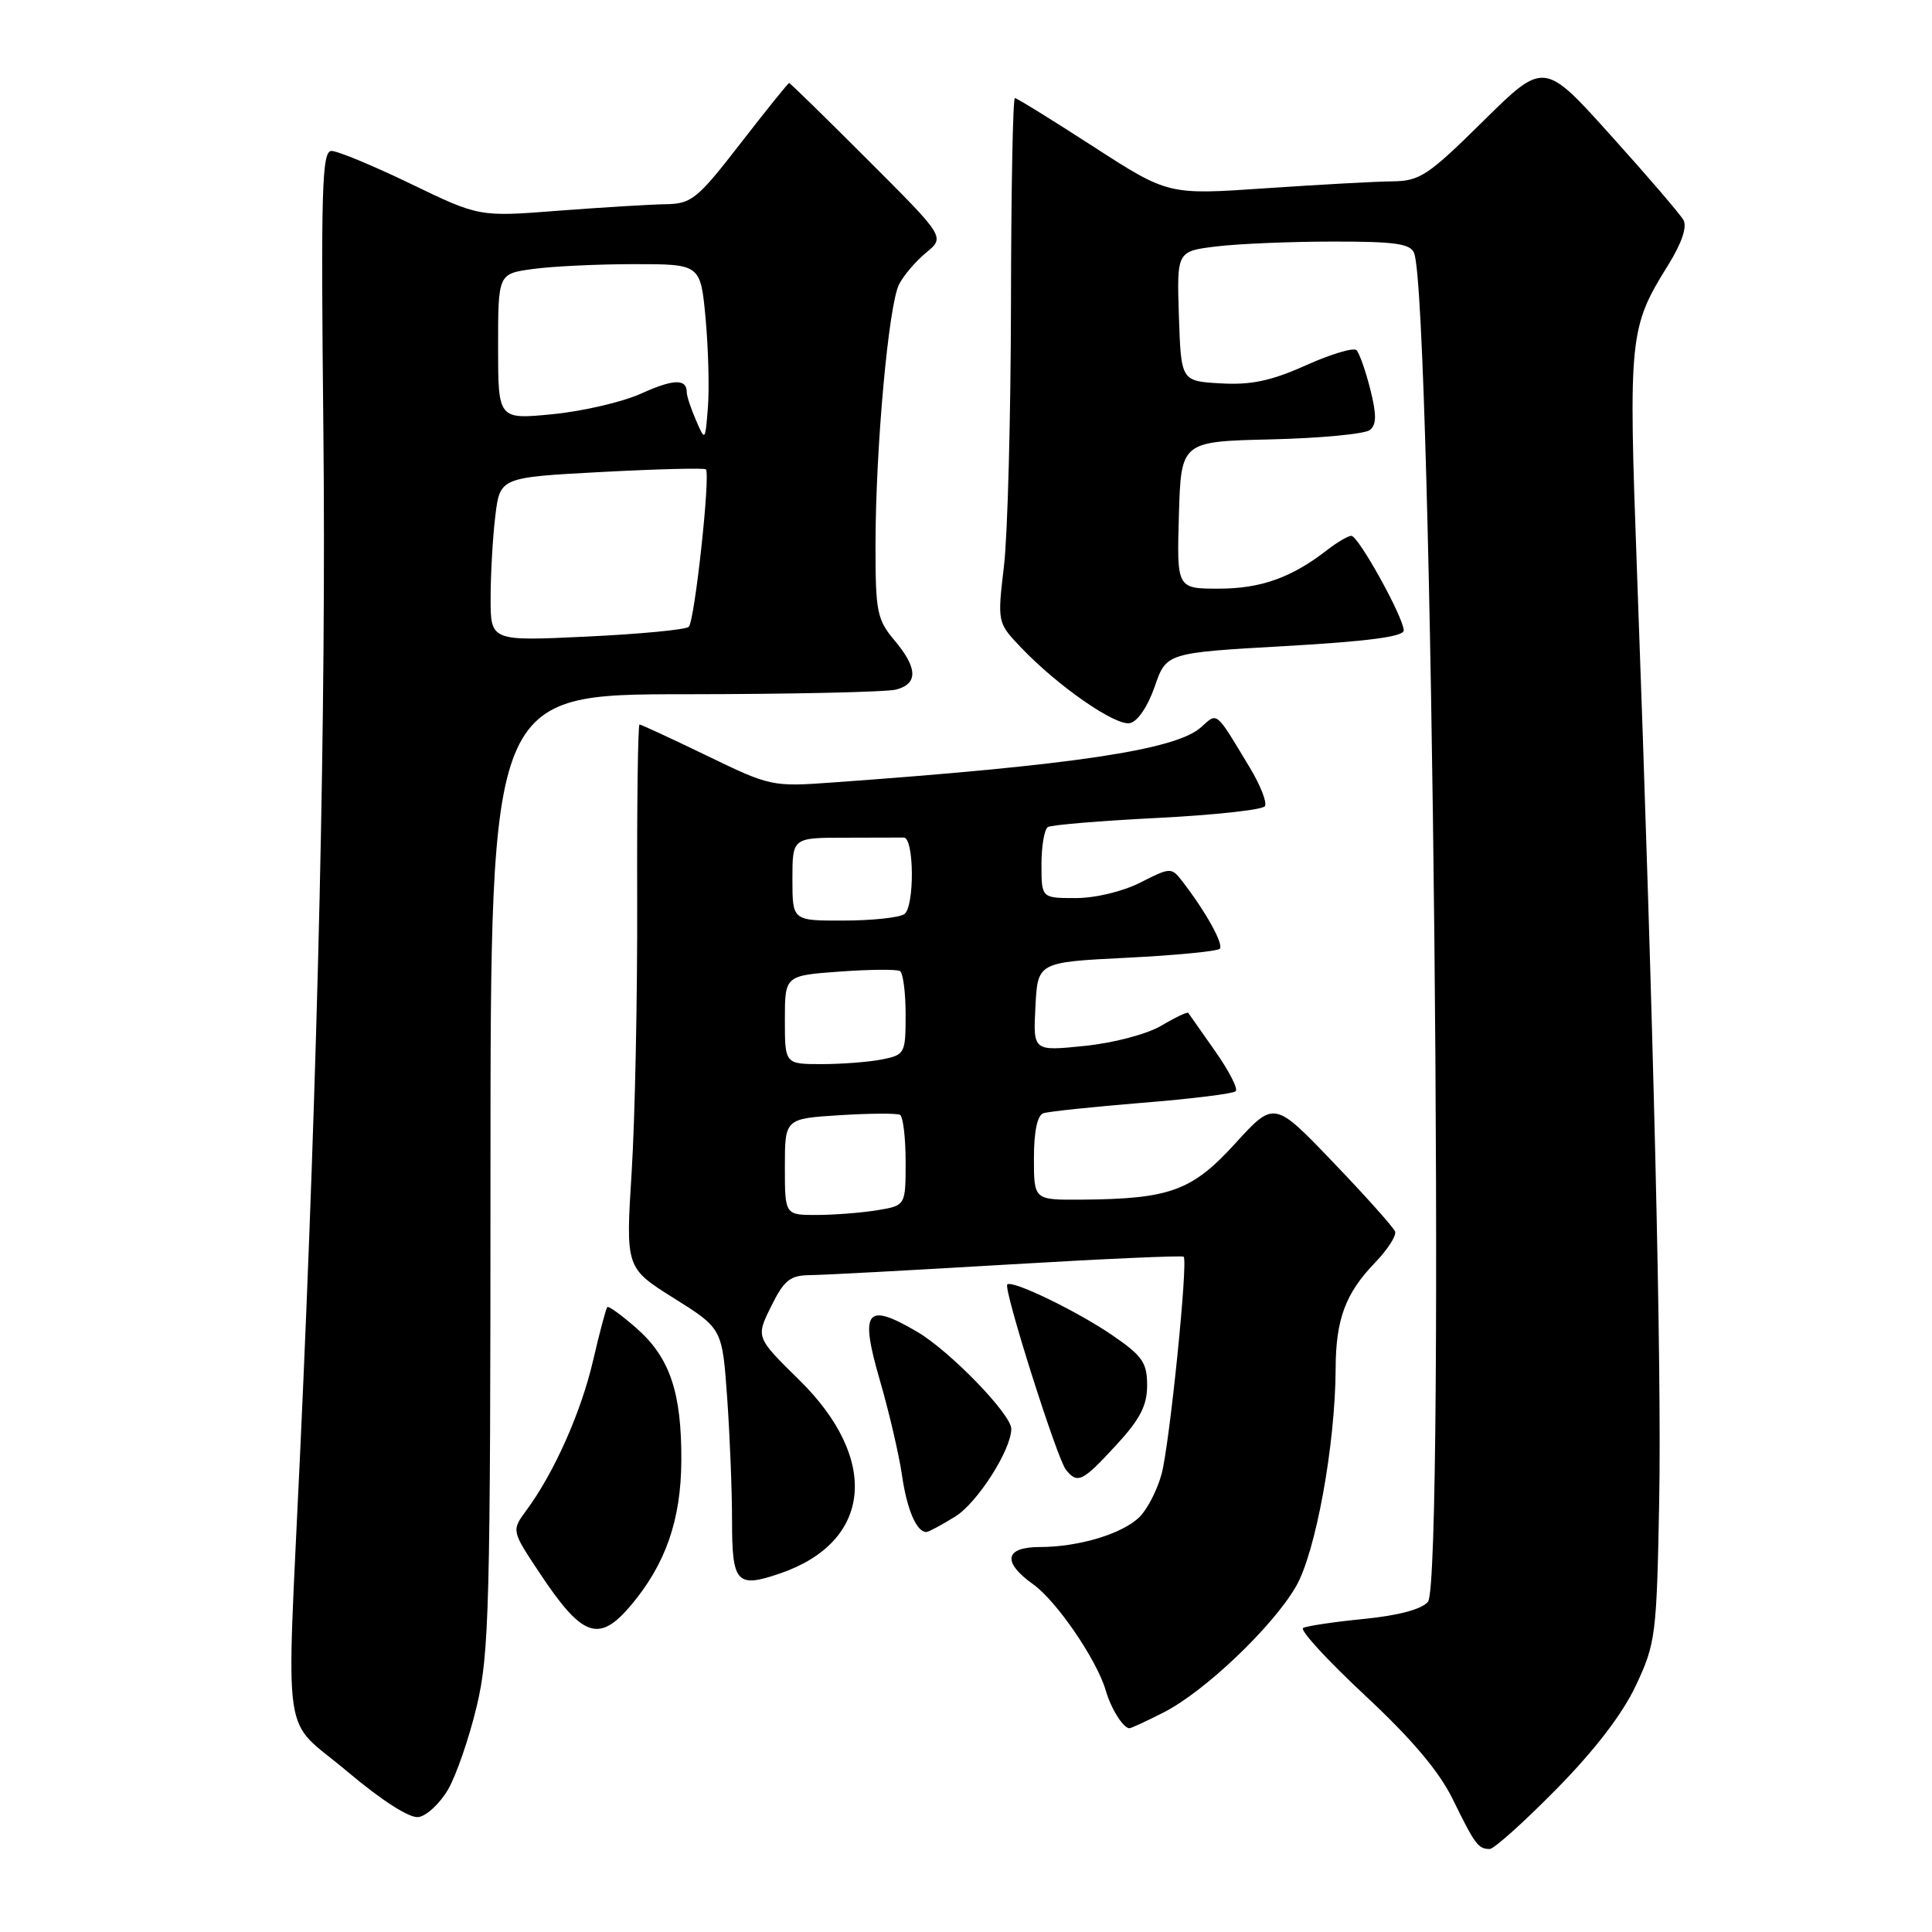 <?xml version="1.0" encoding="UTF-8" standalone="no"?>
<!DOCTYPE svg PUBLIC "-//W3C//DTD SVG 1.1//EN" "http://www.w3.org/Graphics/SVG/1.1/DTD/svg11.dtd" >
<svg xmlns="http://www.w3.org/2000/svg" xmlns:xlink="http://www.w3.org/1999/xlink" version="1.1" viewBox="0 0 256 256">
 <g >
 <path fill="currentColor"
d=" M 206.25 237.05 C 211.34 231.88 215.02 227.07 216.78 223.30 C 219.38 217.76 219.52 216.66 219.85 199.00 C 220.19 181.20 219.13 136.43 216.91 75.72 C 215.77 44.41 215.87 43.43 221.09 35.04 C 222.83 32.23 223.57 30.05 223.07 29.16 C 222.64 28.39 218.30 23.33 213.43 17.93 C 204.59 8.10 204.59 8.10 196.54 16.04 C 189.24 23.26 188.13 23.99 184.50 24.03 C 182.30 24.05 174.72 24.47 167.64 24.95 C 154.79 25.83 154.79 25.83 144.87 19.42 C 139.41 15.89 134.74 13.00 134.48 13.00 C 134.21 13.00 133.98 25.26 133.96 40.25 C 133.93 55.24 133.52 70.88 133.03 75.00 C 132.15 82.50 132.15 82.50 135.32 85.83 C 140.18 90.92 147.77 96.19 149.71 95.82 C 150.73 95.62 152.08 93.64 153.00 90.99 C 154.55 86.50 154.55 86.50 170.28 85.61 C 181.19 84.99 186.00 84.36 186.00 83.54 C 186.00 81.84 180.00 71.00 179.06 71.00 C 178.63 71.00 177.20 71.84 175.88 72.86 C 171.17 76.53 167.07 78.00 161.51 78.00 C 155.93 78.00 155.93 78.00 156.21 68.25 C 156.50 58.50 156.50 58.50 168.44 58.22 C 175.00 58.06 180.90 57.50 181.53 56.97 C 182.41 56.25 182.41 54.91 181.56 51.55 C 180.94 49.10 180.12 46.78 179.74 46.40 C 179.35 46.02 176.34 46.92 173.03 48.41 C 168.43 50.47 165.78 51.03 161.76 50.80 C 156.50 50.50 156.50 50.50 156.21 41.89 C 155.93 33.29 155.93 33.29 161.21 32.65 C 164.12 32.30 171.06 32.01 176.64 32.01 C 184.87 32.00 186.90 32.29 187.38 33.54 C 189.78 39.80 191.52 209.46 189.21 212.25 C 188.38 213.24 185.31 214.06 180.71 214.52 C 176.74 214.91 173.13 215.45 172.67 215.72 C 172.21 216.00 175.90 220.01 180.86 224.64 C 187.08 230.44 190.70 234.72 192.51 238.43 C 195.44 244.41 195.87 245.00 197.39 245.00 C 197.97 245.00 201.95 241.42 206.25 237.05 Z  M 59.37 237.12 C 60.45 235.26 62.16 230.31 63.16 226.12 C 64.83 219.16 64.99 212.99 64.99 155.25 C 65.00 92.00 65.00 92.00 90.75 91.99 C 104.91 91.98 117.51 91.70 118.75 91.37 C 121.68 90.59 121.60 88.50 118.50 84.82 C 116.21 82.09 116.00 81.04 116.01 72.17 C 116.02 59.36 117.74 40.37 119.14 37.66 C 119.75 36.47 121.37 34.58 122.74 33.46 C 125.22 31.41 125.22 31.41 115.01 21.21 C 109.40 15.59 104.70 11.00 104.56 11.00 C 104.43 11.00 101.53 14.60 98.12 19.00 C 92.39 26.40 91.64 27.00 88.21 27.06 C 86.17 27.09 79.78 27.48 74.00 27.92 C 63.50 28.74 63.50 28.74 54.45 24.37 C 49.48 21.97 44.74 20.00 43.93 20.00 C 42.65 20.00 42.51 24.90 42.85 57.07 C 43.23 93.46 42.15 141.01 39.77 192.50 C 37.94 232.30 37.20 227.29 46.00 234.72 C 50.60 238.59 54.25 240.94 55.45 240.77 C 56.52 240.62 58.28 238.98 59.37 237.12 Z  M 154.22 226.89 C 159.62 224.13 168.54 215.65 171.70 210.26 C 174.33 205.76 176.94 191.45 176.98 181.32 C 177.00 174.82 178.29 171.36 182.17 167.34 C 183.85 165.60 185.06 163.73 184.86 163.19 C 184.66 162.65 180.98 158.52 176.67 154.03 C 168.84 145.85 168.84 145.85 163.67 151.52 C 157.94 157.81 155.02 158.87 143.25 158.96 C 137.00 159.00 137.00 159.00 137.00 153.47 C 137.00 149.94 137.45 147.78 138.25 147.51 C 138.94 147.28 144.82 146.66 151.32 146.13 C 157.83 145.61 163.42 144.92 163.74 144.59 C 164.07 144.26 162.83 141.86 160.99 139.25 C 159.16 136.64 157.56 134.37 157.45 134.21 C 157.34 134.05 155.73 134.81 153.88 135.91 C 151.96 137.04 147.55 138.20 143.70 138.59 C 136.89 139.29 136.89 139.29 137.20 133.39 C 137.50 127.50 137.50 127.50 149.25 126.91 C 155.72 126.59 161.28 126.05 161.62 125.72 C 162.19 125.14 159.75 120.76 156.59 116.68 C 155.23 114.93 155.03 114.94 151.13 116.93 C 148.80 118.12 145.16 119.00 142.54 119.00 C 138.00 119.00 138.00 119.00 138.00 114.56 C 138.00 112.12 138.38 109.88 138.85 109.59 C 139.32 109.30 145.86 108.76 153.39 108.38 C 160.91 108.00 167.32 107.30 167.61 106.82 C 167.91 106.33 167.01 104.04 165.61 101.72 C 161.01 94.08 161.36 94.37 159.15 96.36 C 155.84 99.36 142.28 101.39 110.35 103.68 C 102.33 104.26 102.07 104.21 93.66 100.13 C 88.96 97.86 84.95 96.00 84.74 96.00 C 84.53 96.00 84.39 106.46 84.43 119.25 C 84.47 132.04 84.14 148.24 83.70 155.26 C 82.90 168.01 82.90 168.01 89.30 172.02 C 95.70 176.04 95.70 176.04 96.35 185.17 C 96.71 190.20 97.00 197.56 97.00 201.55 C 97.00 209.79 97.62 210.46 103.39 208.48 C 115.54 204.30 116.61 193.37 105.90 182.85 C 100.15 177.20 100.15 177.20 102.18 173.10 C 103.90 169.62 104.68 168.99 107.35 168.96 C 109.08 168.95 120.85 168.31 133.50 167.56 C 146.15 166.81 156.66 166.34 156.84 166.52 C 157.45 167.10 154.98 191.35 153.92 195.30 C 153.36 197.39 152.05 199.95 151.01 200.99 C 148.77 203.23 142.95 204.99 137.75 204.99 C 133.12 205.00 132.78 206.99 136.89 209.92 C 140.00 212.13 145.33 219.93 146.52 224.00 C 147.23 226.45 148.84 229.00 149.66 229.00 C 149.89 229.00 151.94 228.05 154.22 226.89 Z  M 83.57 212.75 C 88.18 207.30 90.23 201.44 90.28 193.59 C 90.33 184.53 88.77 179.88 84.33 175.99 C 82.38 174.28 80.65 173.02 80.47 173.19 C 80.30 173.37 79.45 176.55 78.59 180.26 C 77.01 187.10 73.42 195.16 69.76 200.11 C 67.77 202.81 67.77 202.81 71.49 208.41 C 77.15 216.95 79.35 217.74 83.57 212.75 Z  M 126.56 200.96 C 129.50 199.15 134.00 192.10 134.00 189.33 C 134.00 187.40 125.85 179.00 121.53 176.47 C 114.76 172.50 113.90 173.61 116.57 182.84 C 117.81 187.10 119.14 192.82 119.53 195.55 C 120.19 200.07 121.45 203.00 122.75 203.00 C 123.03 203.00 124.75 202.08 126.56 200.96 Z  M 147.87 191.52 C 151.06 188.07 152.00 186.25 152.00 183.57 C 152.00 180.57 151.38 179.67 147.47 176.98 C 142.77 173.75 134.11 169.56 133.47 170.20 C 132.92 170.74 140.06 193.29 141.24 194.75 C 142.78 196.66 143.42 196.35 147.87 191.52 Z  M 65.01 79.23 C 65.01 76.08 65.29 71.20 65.63 68.38 C 66.25 63.26 66.25 63.26 79.71 62.54 C 87.11 62.15 93.33 61.99 93.53 62.19 C 94.17 62.83 92.04 82.36 91.26 83.06 C 90.84 83.44 84.76 84.02 77.75 84.35 C 65.00 84.96 65.00 84.96 65.01 79.23 Z  M 92.22 55.68 C 91.55 54.14 91.00 52.48 91.00 51.99 C 91.00 50.16 89.26 50.20 84.96 52.15 C 82.51 53.26 77.24 54.49 73.25 54.88 C 66.00 55.59 66.00 55.59 66.00 45.93 C 66.00 36.27 66.00 36.27 70.64 35.64 C 73.19 35.29 79.23 35.00 84.05 35.00 C 92.83 35.00 92.83 35.00 93.50 42.25 C 93.86 46.24 94.00 51.52 93.80 54.00 C 93.44 58.49 93.44 58.50 92.22 55.68 Z  M 104.00 154.61 C 104.00 148.23 104.00 148.23 111.25 147.77 C 115.24 147.52 118.84 147.50 119.25 147.72 C 119.66 147.94 120.00 150.73 120.00 153.93 C 120.00 159.74 120.00 159.74 116.25 160.36 C 114.19 160.70 110.59 160.98 108.25 160.99 C 104.00 161.00 104.00 161.00 104.00 154.61 Z  M 104.00 135.13 C 104.00 129.27 104.00 129.27 111.25 128.74 C 115.24 128.45 118.84 128.42 119.25 128.67 C 119.66 128.91 120.00 131.51 120.00 134.43 C 120.00 139.59 119.90 139.77 116.88 140.38 C 115.16 140.72 111.56 141.00 108.88 141.00 C 104.00 141.00 104.00 141.00 104.00 135.13 Z  M 105.00 116.50 C 105.00 111.00 105.00 111.00 112.00 111.00 C 115.85 111.00 119.34 110.99 119.75 110.98 C 121.15 110.96 121.20 120.25 119.81 121.14 C 119.09 121.60 115.46 121.98 111.75 121.98 C 105.00 122.00 105.00 122.00 105.00 116.50 Z "/>
</g>
</svg>